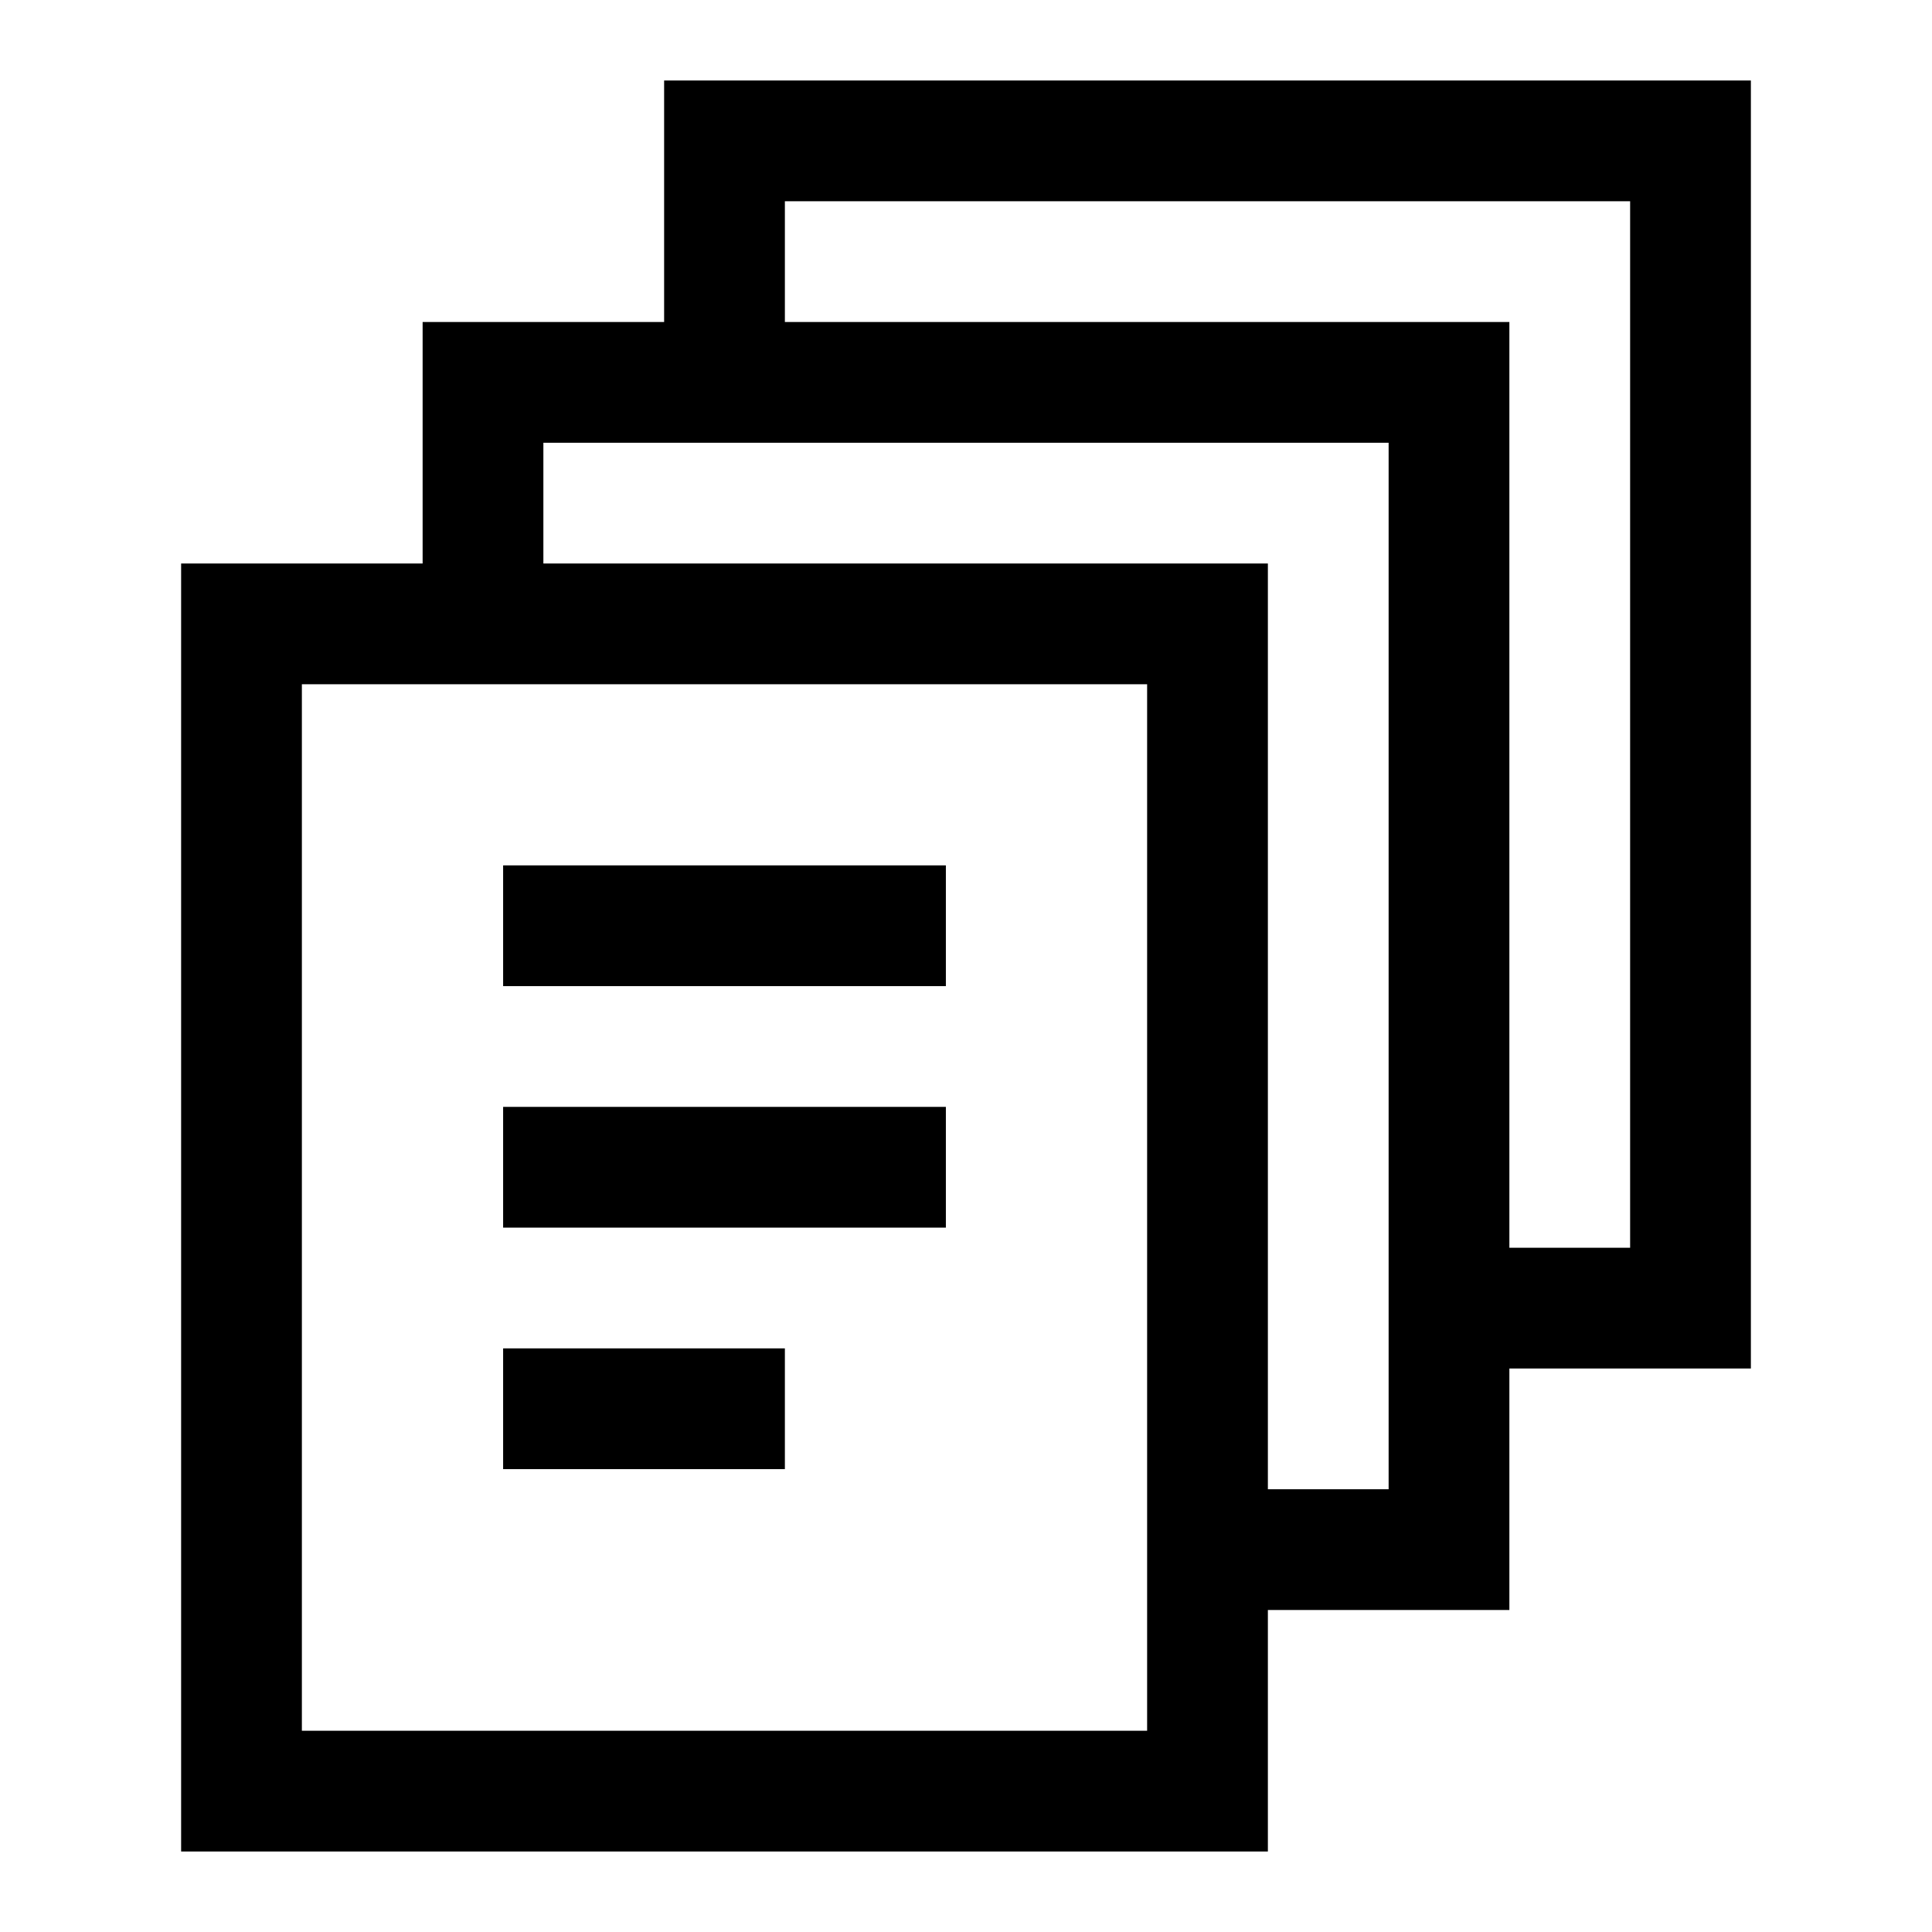 <svg width="24" height="24" viewBox="0 0 24 24" fill="none" xmlns="http://www.w3.org/2000/svg">
<g clip-path="url(#clip0_4711_23574)">
<path d="M21.75 1H8.25V4H5.25V7H2.25V23H15.75V20H18.75V17H21.75V1ZM14.25 21.5H3.75V8.5H14.25V21.5ZM17.25 18.5H15.75V7H6.75V5.5H17.25V18.5ZM20.25 15.5H18.75V4H9.75V2.5H20.25V15.5Z" fill="black"/>
<path d="M11.75 10.75H6.25V12.25H11.75V10.75Z" fill="black"/>
<path d="M11.75 13.75H6.25V15.25H11.75V13.75Z" fill="black"/>
<path d="M9.75 16.75H6.25V18.25H9.75V16.75Z" fill="black"/>
</g>
<defs>
<clipPath id="clip0_4711_23574">
<rect width="24" height="24" fill="white"/>
</clipPath>
</defs>
</svg>

